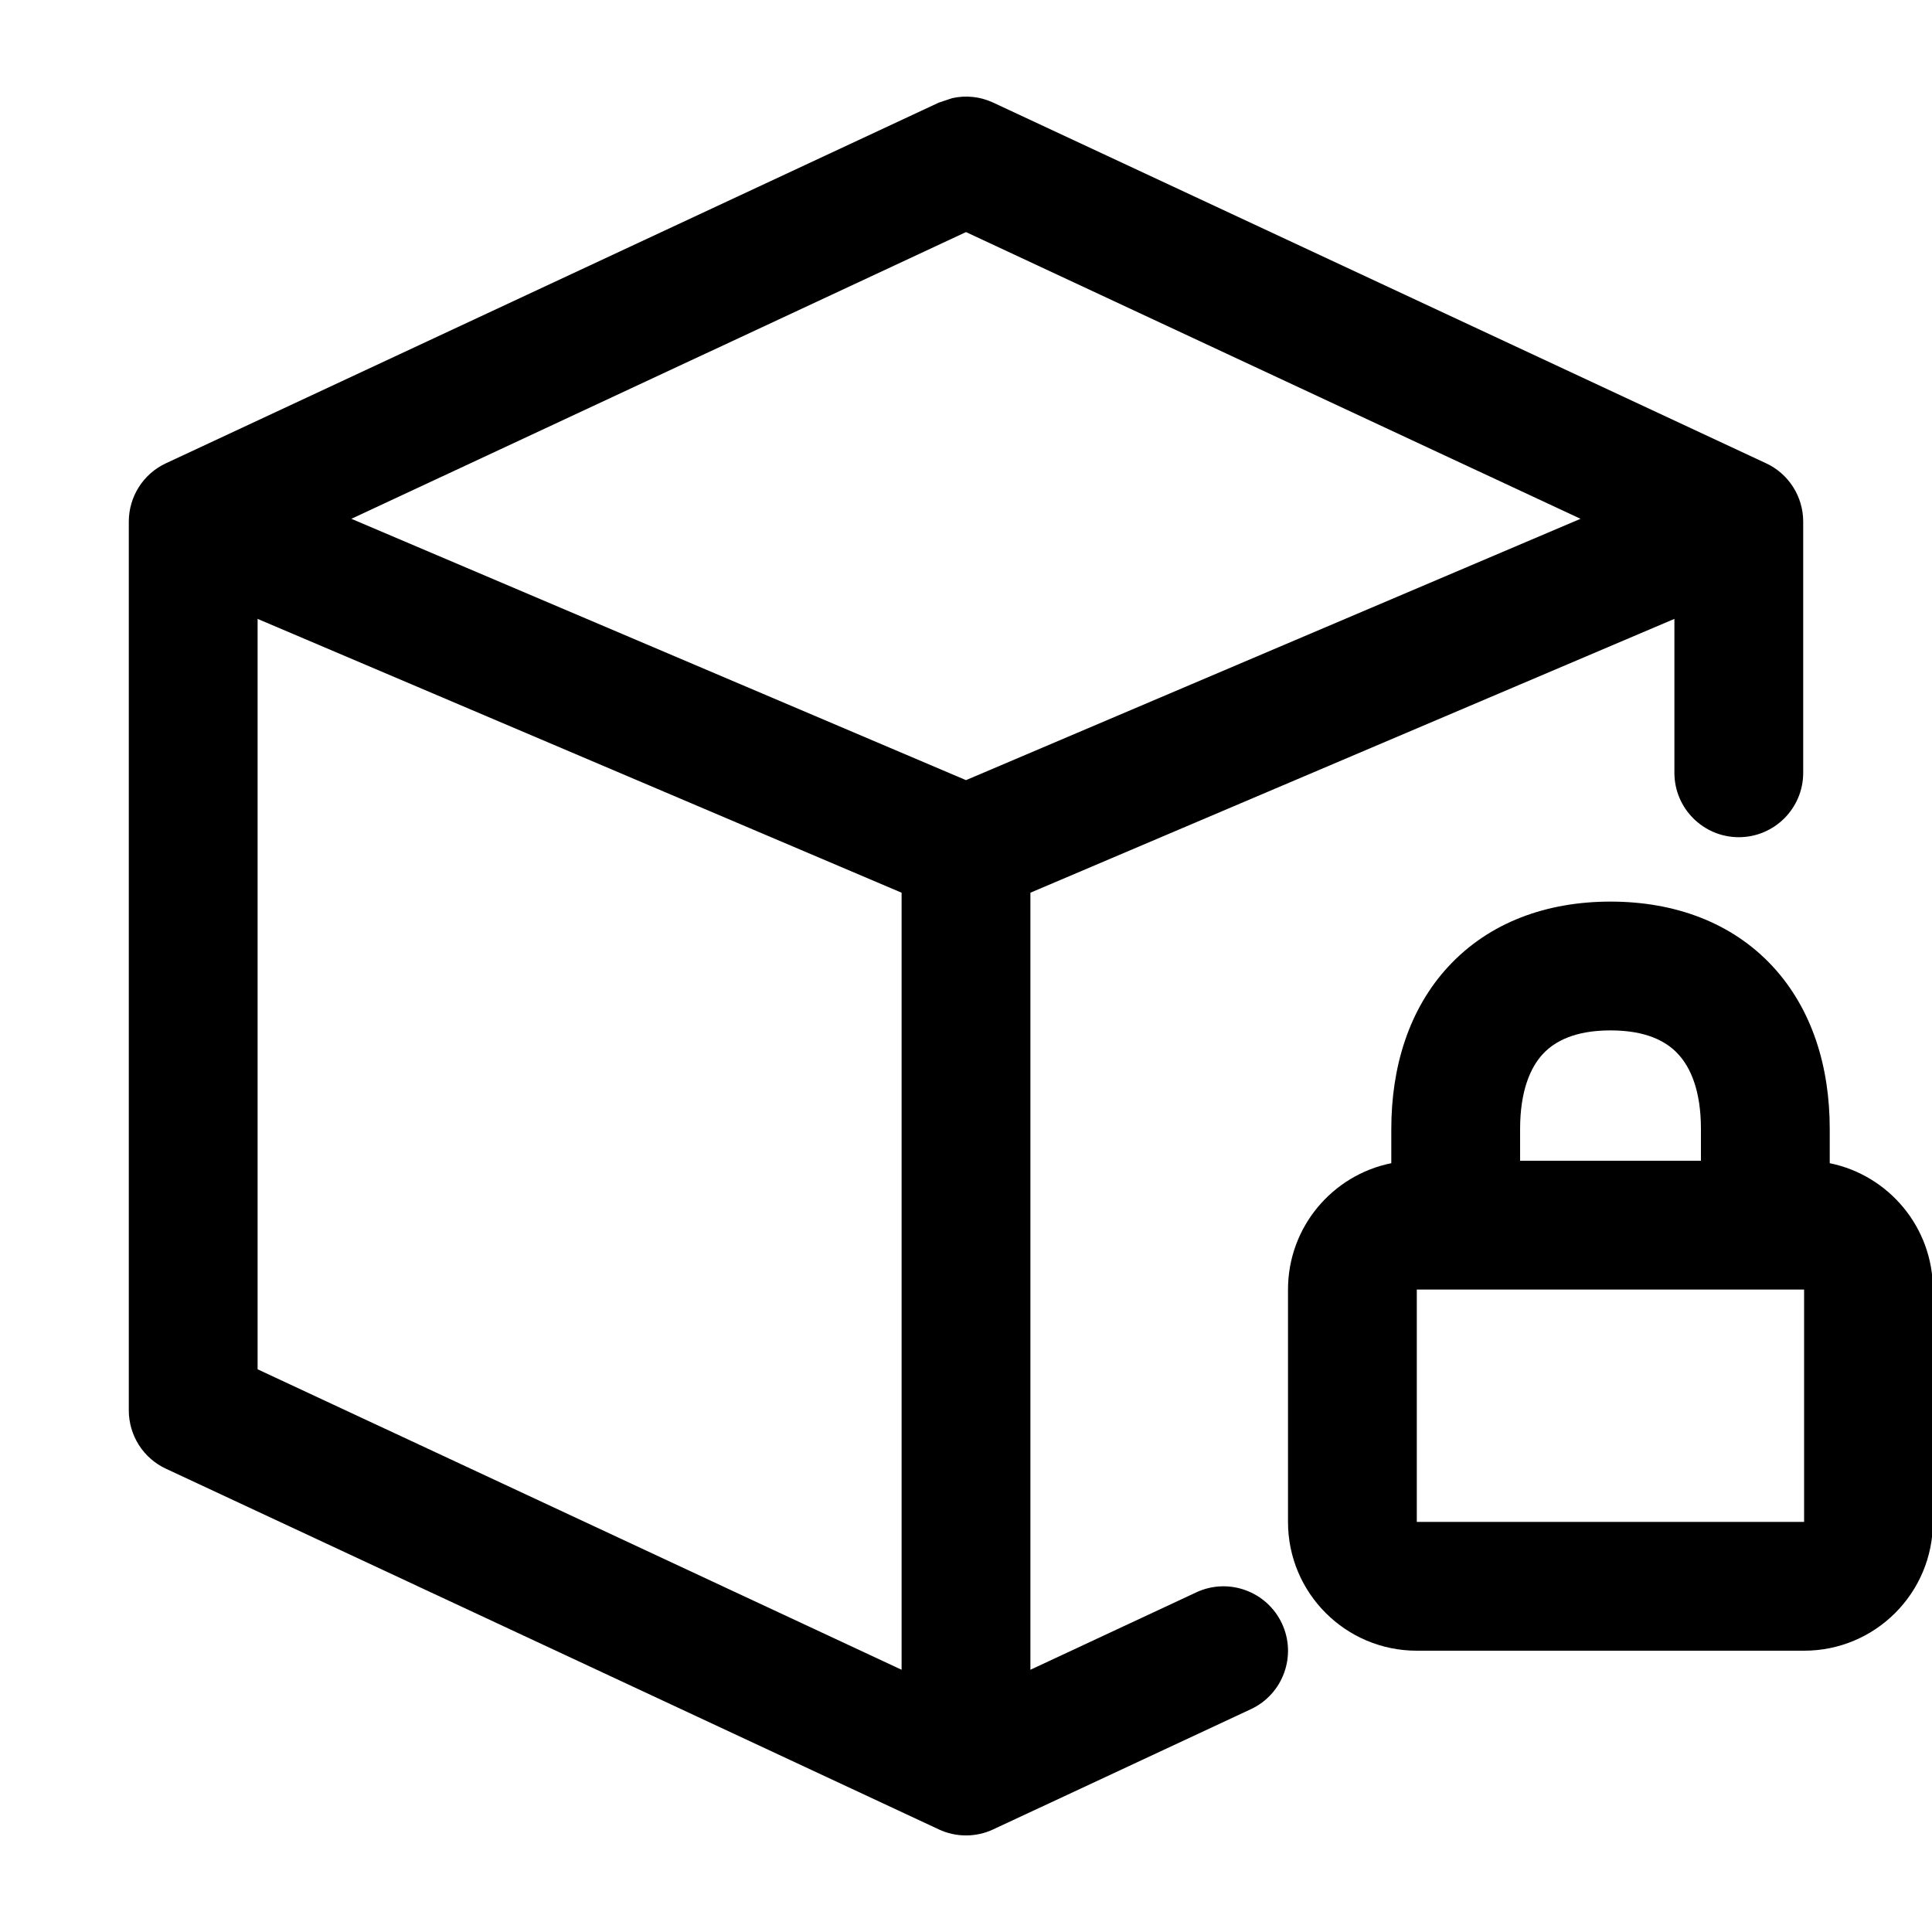 <svg width="15" height="15" viewBox="0 0 15 15" fill="none" xmlns="http://www.w3.org/2000/svg">
<path d="M7.393 0.762C7.499 0.738 7.611 0.75 7.712 0.797L13.712 3.597C13.888 3.679 14 3.856 14 4.05V6C14 6.276 13.776 6.5 13.5 6.5C13.224 6.5 13 6.276 13 6V4.805L8 6.931V12.964L9.288 12.363C9.538 12.246 9.836 12.355 9.953 12.605C10.07 12.855 9.962 13.153 9.712 13.27L7.712 14.203C7.578 14.266 7.422 14.266 7.288 14.203L1.288 11.403C1.112 11.321 1 11.144 1 10.95V4.05C1 3.856 1.112 3.679 1.288 3.597L7.288 0.797L7.393 0.762ZM2 10.631L7 12.964V6.931L2 4.805V10.631ZM2.728 4.028L7.5 6.057L12.271 4.028L7.5 1.802L2.728 4.028Z" fill="black"/>
<path d="M12.504 7C13 7 13.445 7.161 13.762 7.502C14.073 7.838 14.206 8.288 14.206 8.764V9.031C14.663 9.124 15.007 9.528 15.007 10.012V11.816C15.007 12.369 14.559 12.816 14.007 12.816H11C10.448 12.816 10 12.369 10 11.816V10.012C10 9.527 10.345 9.123 10.802 9.031V8.766C10.802 8.29 10.935 7.838 11.247 7.502C11.564 7.161 12.008 7 12.504 7ZM11 11.816H14.007V10.012H11V11.816ZM12.504 8C12.227 8 12.07 8.085 11.979 8.183C11.883 8.286 11.802 8.468 11.802 8.766V9.012H13.206V8.764C13.206 8.466 13.124 8.285 13.028 8.183C12.938 8.085 12.781 8 12.504 8Z" fill="black"/>
</svg>
